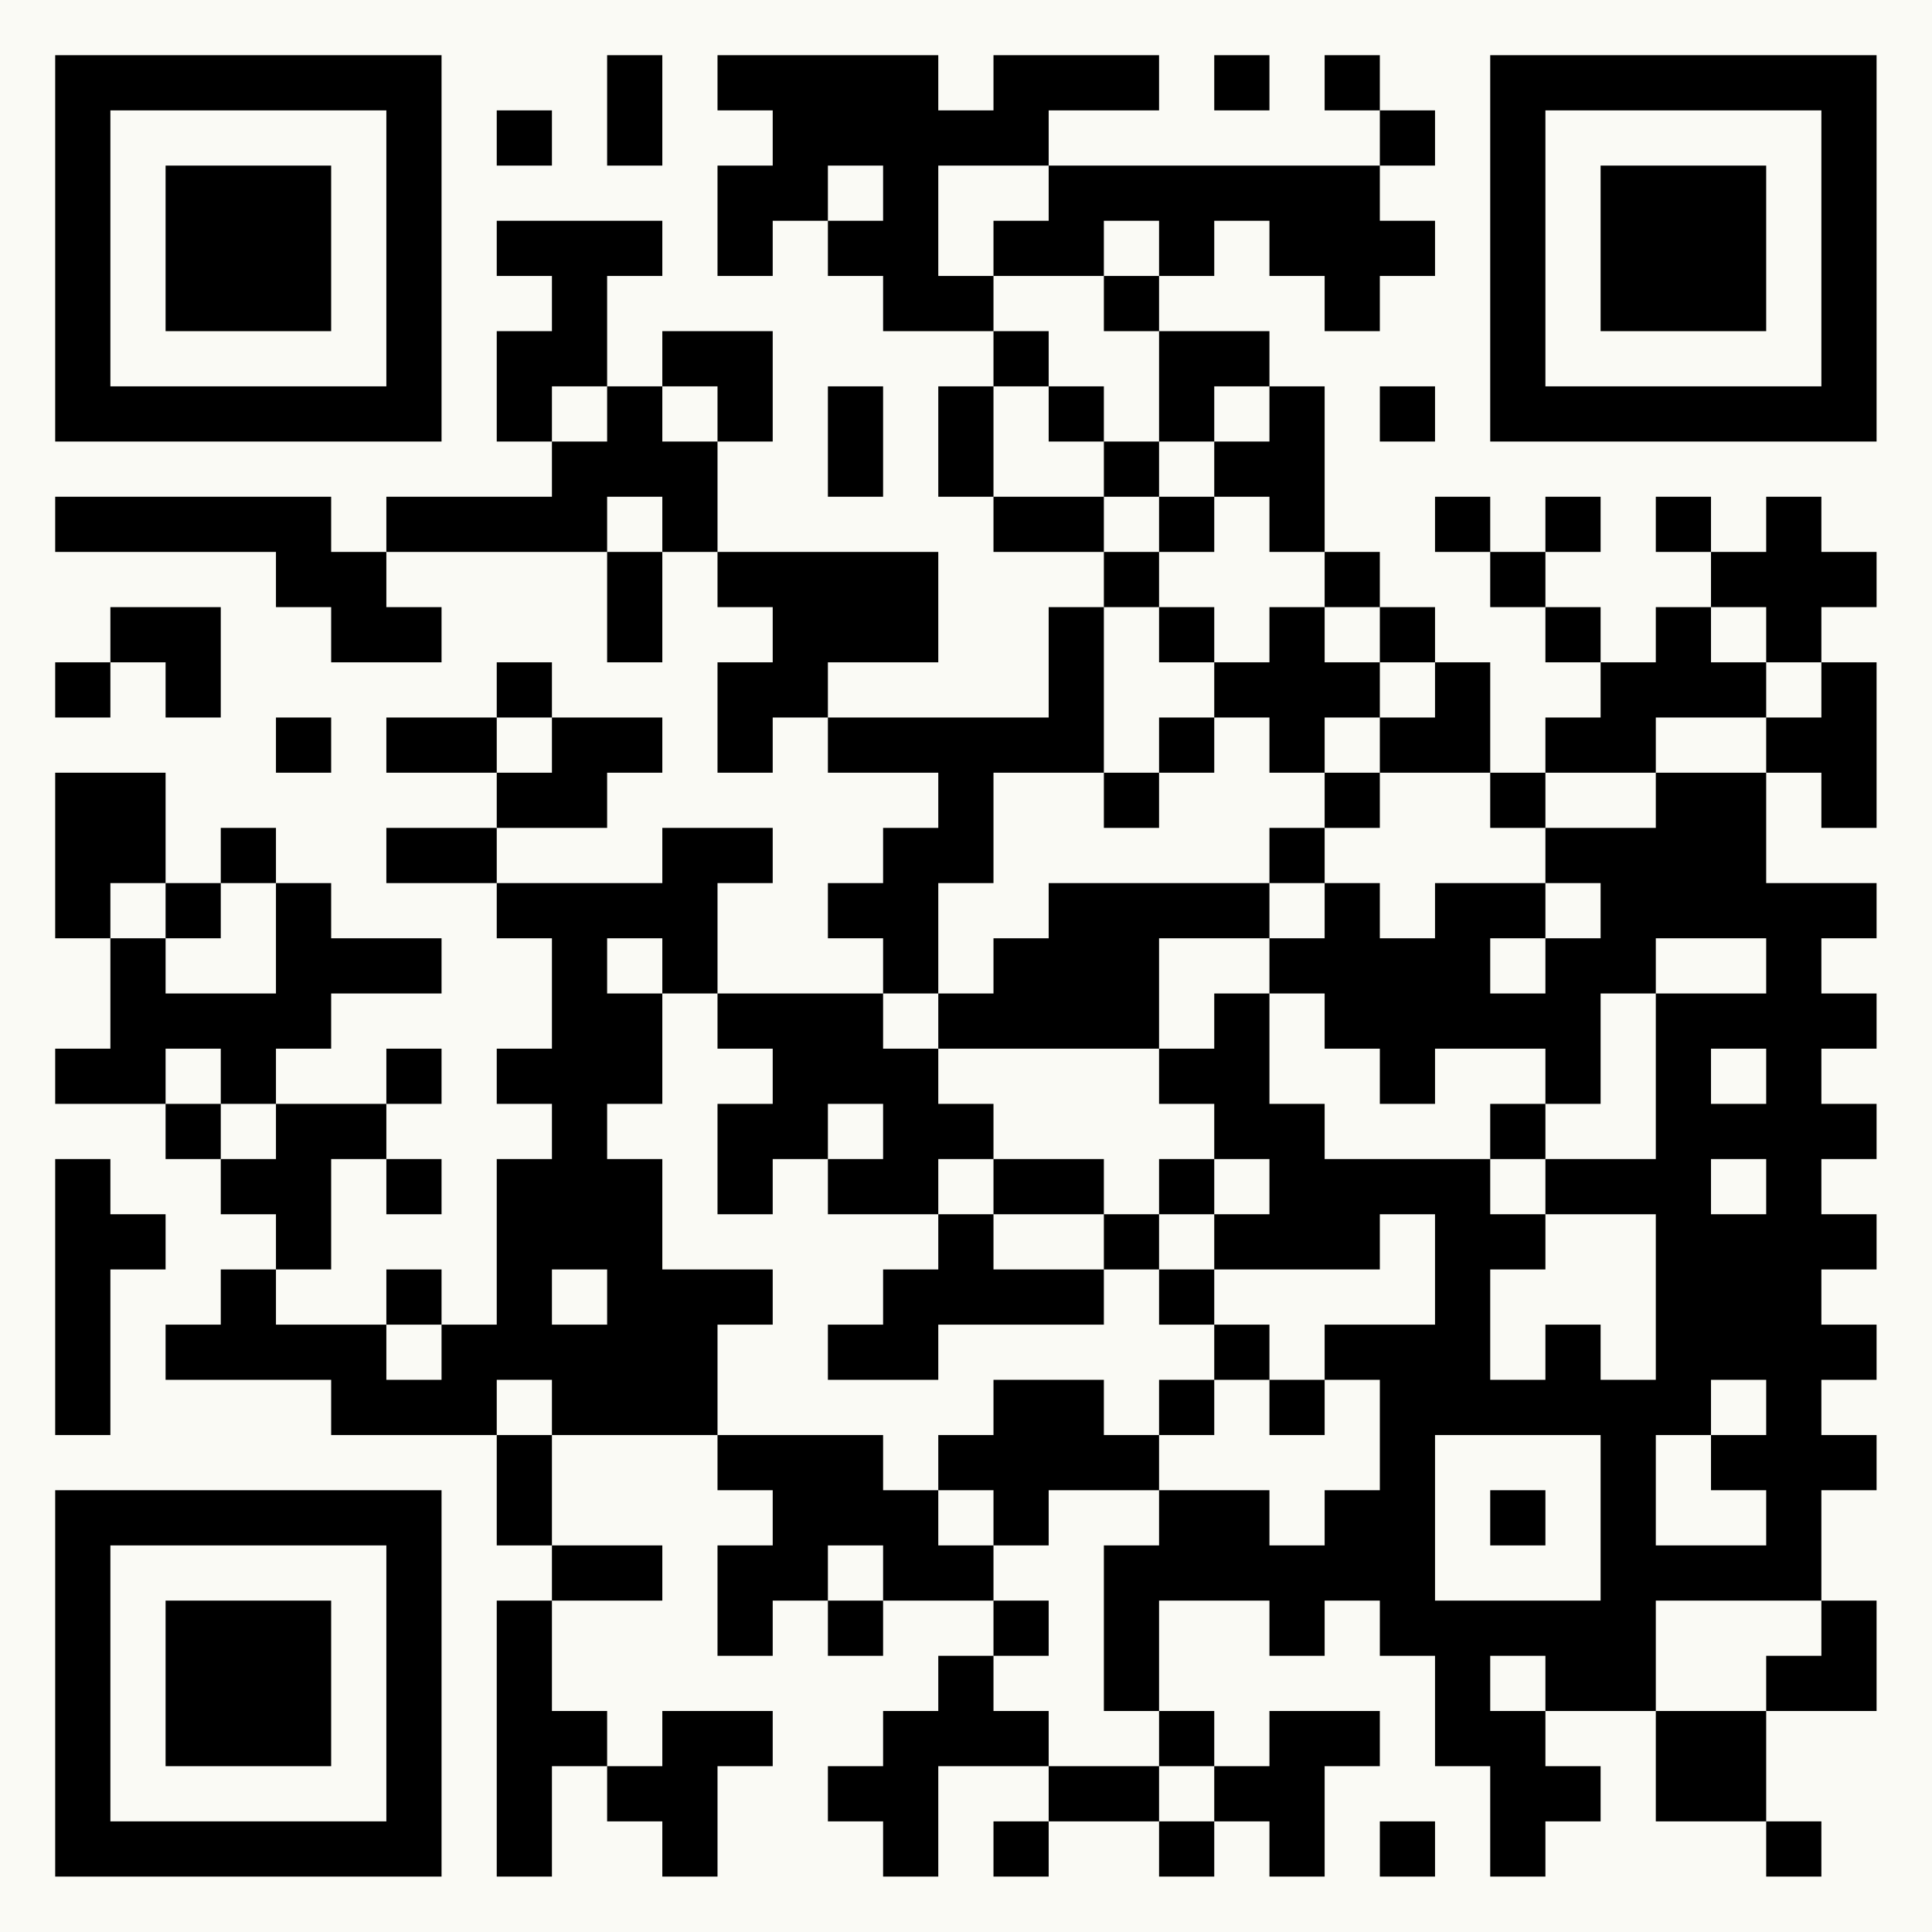 <?xml version="1.0" encoding="UTF-8"?>
<svg xmlns="http://www.w3.org/2000/svg" version="1.1" width="125" height="125" viewBox="0 0 125 125"><rect x="0" y="0" width="125" height="125" fill="#fafaf5"/><g transform="scale(3.571)"><g transform="translate(1,1)"><path fill-rule="evenodd" d="M10 0L10 2L11 2L11 0ZM12 0L12 1L13 1L13 2L12 2L12 4L13 4L13 3L14 3L14 4L15 4L15 5L17 5L17 6L16 6L16 8L17 8L17 9L19 9L19 10L18 10L18 12L14 12L14 11L16 11L16 9L12 9L12 7L13 7L13 5L11 5L11 6L10 6L10 4L11 4L11 3L8 3L8 4L9 4L9 5L8 5L8 7L9 7L9 8L6 8L6 9L5 9L5 8L0 8L0 9L4 9L4 10L5 10L5 11L7 11L7 10L6 10L6 9L10 9L10 11L11 11L11 9L12 9L12 10L13 10L13 11L12 11L12 13L13 13L13 12L14 12L14 13L16 13L16 14L15 14L15 15L14 15L14 16L15 16L15 17L12 17L12 15L13 15L13 14L11 14L11 15L8 15L8 14L10 14L10 13L11 13L11 12L9 12L9 11L8 11L8 12L6 12L6 13L8 13L8 14L6 14L6 15L8 15L8 16L9 16L9 18L8 18L8 19L9 19L9 20L8 20L8 23L7 23L7 22L6 22L6 23L4 23L4 22L5 22L5 20L6 20L6 21L7 21L7 20L6 20L6 19L7 19L7 18L6 18L6 19L4 19L4 18L5 18L5 17L7 17L7 16L5 16L5 15L4 15L4 14L3 14L3 15L2 15L2 13L0 13L0 16L1 16L1 18L0 18L0 19L2 19L2 20L3 20L3 21L4 21L4 22L3 22L3 23L2 23L2 24L5 24L5 25L8 25L8 27L9 27L9 28L8 28L8 33L9 33L9 31L10 31L10 32L11 32L11 33L12 33L12 31L13 31L13 30L11 30L11 31L10 31L10 30L9 30L9 28L11 28L11 27L9 27L9 25L12 25L12 26L13 26L13 27L12 27L12 29L13 29L13 28L14 28L14 29L15 29L15 28L17 28L17 29L16 29L16 30L15 30L15 31L14 31L14 32L15 32L15 33L16 33L16 31L18 31L18 32L17 32L17 33L18 33L18 32L20 32L20 33L21 33L21 32L22 32L22 33L23 33L23 31L24 31L24 30L22 30L22 31L21 31L21 30L20 30L20 28L22 28L22 29L23 29L23 28L24 28L24 29L25 29L25 31L26 31L26 33L27 33L27 32L28 32L28 31L27 31L27 30L29 30L29 32L31 32L31 33L32 33L32 32L31 32L31 30L33 30L33 28L32 28L32 26L33 26L33 25L32 25L32 24L33 24L33 23L32 23L32 22L33 22L33 21L32 21L32 20L33 20L33 19L32 19L32 18L33 18L33 17L32 17L32 16L33 16L33 15L31 15L31 13L32 13L32 14L33 14L33 11L32 11L32 10L33 10L33 9L32 9L32 8L31 8L31 9L30 9L30 8L29 8L29 9L30 9L30 10L29 10L29 11L28 11L28 10L27 10L27 9L28 9L28 8L27 8L27 9L26 9L26 8L25 8L25 9L26 9L26 10L27 10L27 11L28 11L28 12L27 12L27 13L26 13L26 11L25 11L25 10L24 10L24 9L23 9L23 6L22 6L22 5L20 5L20 4L21 4L21 3L22 3L22 4L23 4L23 5L24 5L24 4L25 4L25 3L24 3L24 2L25 2L25 1L24 1L24 0L23 0L23 1L24 1L24 2L18 2L18 1L20 1L20 0L17 0L17 1L16 1L16 0ZM21 0L21 1L22 1L22 0ZM8 1L8 2L9 2L9 1ZM14 2L14 3L15 3L15 2ZM16 2L16 4L17 4L17 5L18 5L18 6L17 6L17 8L19 8L19 9L20 9L20 10L19 10L19 13L17 13L17 15L16 15L16 17L15 17L15 18L16 18L16 19L17 19L17 20L16 20L16 21L14 21L14 20L15 20L15 19L14 19L14 20L13 20L13 21L12 21L12 19L13 19L13 18L12 18L12 17L11 17L11 16L10 16L10 17L11 17L11 19L10 19L10 20L11 20L11 22L13 22L13 23L12 23L12 25L15 25L15 26L16 26L16 27L17 27L17 28L18 28L18 29L17 29L17 30L18 30L18 31L20 31L20 32L21 32L21 31L20 31L20 30L19 30L19 27L20 27L20 26L22 26L22 27L23 27L23 26L24 26L24 24L23 24L23 23L25 23L25 21L24 21L24 22L21 22L21 21L22 21L22 20L21 20L21 19L20 19L20 18L21 18L21 17L22 17L22 19L23 19L23 20L26 20L26 21L27 21L27 22L26 22L26 24L27 24L27 23L28 23L28 24L29 24L29 21L27 21L27 20L29 20L29 17L31 17L31 16L29 16L29 17L28 17L28 19L27 19L27 18L25 18L25 19L24 19L24 18L23 18L23 17L22 17L22 16L23 16L23 15L24 15L24 16L25 16L25 15L27 15L27 16L26 16L26 17L27 17L27 16L28 16L28 15L27 15L27 14L29 14L29 13L31 13L31 12L32 12L32 11L31 11L31 10L30 10L30 11L31 11L31 12L29 12L29 13L27 13L27 14L26 14L26 13L24 13L24 12L25 12L25 11L24 11L24 10L23 10L23 9L22 9L22 8L21 8L21 7L22 7L22 6L21 6L21 7L20 7L20 5L19 5L19 4L20 4L20 3L19 3L19 4L17 4L17 3L18 3L18 2ZM9 6L9 7L10 7L10 6ZM11 6L11 7L12 7L12 6ZM14 6L14 8L15 8L15 6ZM18 6L18 7L19 7L19 8L20 8L20 9L21 9L21 8L20 8L20 7L19 7L19 6ZM24 6L24 7L25 7L25 6ZM10 8L10 9L11 9L11 8ZM1 10L1 11L0 11L0 12L1 12L1 11L2 11L2 12L3 12L3 10ZM20 10L20 11L21 11L21 12L20 12L20 13L19 13L19 14L20 14L20 13L21 13L21 12L22 12L22 13L23 13L23 14L22 14L22 15L18 15L18 16L17 16L17 17L16 17L16 18L20 18L20 16L22 16L22 15L23 15L23 14L24 14L24 13L23 13L23 12L24 12L24 11L23 11L23 10L22 10L22 11L21 11L21 10ZM4 12L4 13L5 13L5 12ZM8 12L8 13L9 13L9 12ZM1 15L1 16L2 16L2 17L4 17L4 15L3 15L3 16L2 16L2 15ZM2 18L2 19L3 19L3 20L4 20L4 19L3 19L3 18ZM30 18L30 19L31 19L31 18ZM26 19L26 20L27 20L27 19ZM0 20L0 25L1 25L1 22L2 22L2 21L1 21L1 20ZM17 20L17 21L16 21L16 22L15 22L15 23L14 23L14 24L16 24L16 23L19 23L19 22L20 22L20 23L21 23L21 24L20 24L20 25L19 25L19 24L17 24L17 25L16 25L16 26L17 26L17 27L18 27L18 26L20 26L20 25L21 25L21 24L22 24L22 25L23 25L23 24L22 24L22 23L21 23L21 22L20 22L20 21L21 21L21 20L20 20L20 21L19 21L19 20ZM30 20L30 21L31 21L31 20ZM17 21L17 22L19 22L19 21ZM9 22L9 23L10 23L10 22ZM6 23L6 24L7 24L7 23ZM8 24L8 25L9 25L9 24ZM30 24L30 25L29 25L29 27L31 27L31 26L30 26L30 25L31 25L31 24ZM25 25L25 28L28 28L28 25ZM26 26L26 27L27 27L27 26ZM14 27L14 28L15 28L15 27ZM29 28L29 30L31 30L31 29L32 29L32 28ZM26 29L26 30L27 30L27 29ZM24 32L24 33L25 33L25 32ZM0 0L0 7L7 7L7 0ZM1 1L1 6L6 6L6 1ZM2 2L2 5L5 5L5 2ZM26 0L26 7L33 7L33 0ZM27 1L27 6L32 6L32 1ZM28 2L28 5L31 5L31 2ZM0 26L0 33L7 33L7 26ZM1 27L1 32L6 32L6 27ZM2 28L2 31L5 31L5 28Z" fill="#000000"/></g></g></svg>
